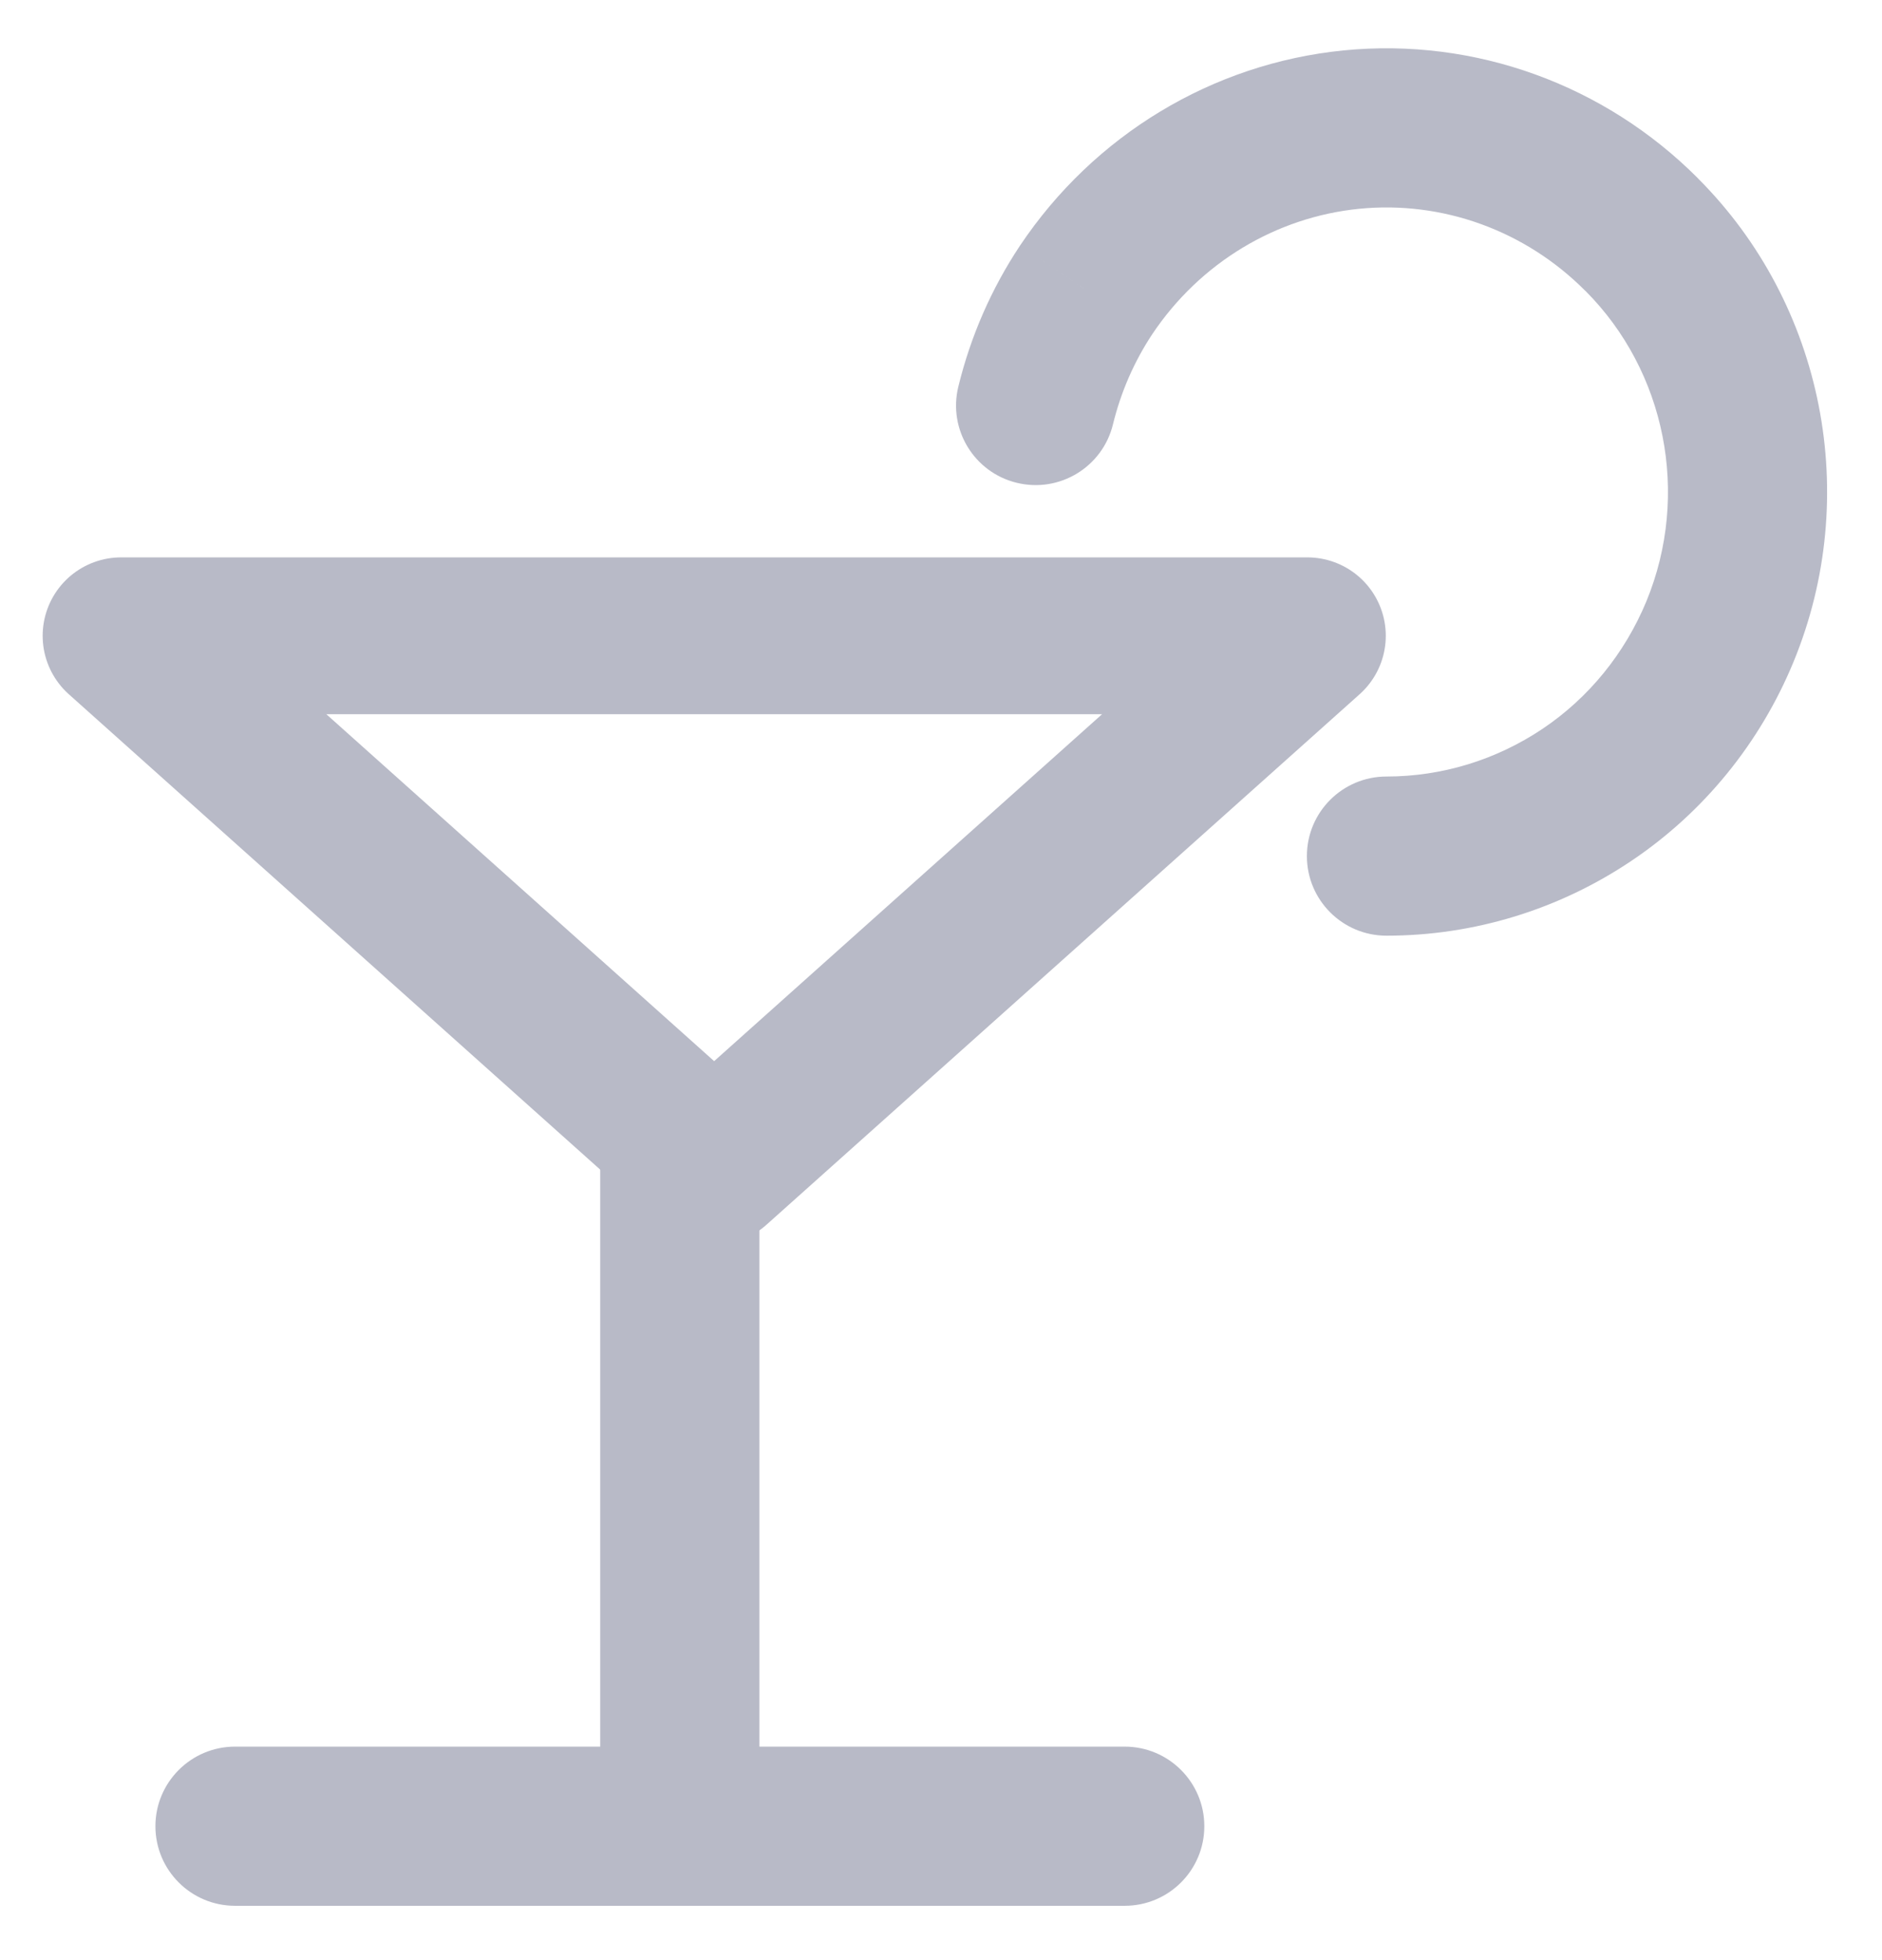 <svg width="24" height="25" viewBox="0 0 24 25" fill="none" xmlns="http://www.w3.org/2000/svg">
<path fill-rule="evenodd" clip-rule="evenodd" d="M16.672 8.109H1.544L9.107 14.876L16.672 8.109Z" stroke="#B8BAC7" stroke-width="2" stroke-linecap="round" stroke-linejoin="round"/>
<path d="M17.681 9.904C17.121 9.904 16.666 10.358 16.666 10.919C16.666 11.479 17.12 11.934 17.681 11.934L17.681 9.904ZM20.936 2.993L20.216 3.709L20.218 3.71L20.936 2.993ZM13.852 3.697L13.008 3.132L13.006 3.135L13.852 3.697ZM12.221 4.932C12.088 5.477 12.422 6.026 12.967 6.158C13.512 6.291 14.061 5.956 14.193 5.412L12.221 4.932ZM8.669 22.277C8.109 22.277 7.654 22.732 7.654 23.292C7.654 23.853 8.109 24.307 8.669 24.307V22.277ZM14.343 24.307C14.903 24.307 15.358 23.853 15.358 23.292C15.358 22.732 14.903 22.277 14.343 22.277V24.307ZM7.654 23.292C7.654 23.853 8.109 24.307 8.669 24.307C9.23 24.307 9.684 23.853 9.684 23.292H7.654ZM9.684 14.592C9.684 14.031 9.23 13.577 8.669 13.577C8.109 13.577 7.654 14.031 7.654 14.592C7.654 14.592 8.892 14.592 9.684 14.592ZM8.669 24.307C9.23 24.307 9.684 23.853 9.684 23.292C9.684 22.732 9.23 22.277 8.669 22.277V24.307ZM2.997 22.277C2.437 22.277 1.982 22.732 1.982 23.292C1.982 23.853 2.437 24.307 2.997 24.307V22.277ZM17.681 11.934C18.793 11.934 19.879 11.602 20.805 10.979L19.672 9.295C19.079 9.693 18.387 9.904 17.681 9.904L17.681 11.934ZM20.805 10.979C21.728 10.359 22.446 9.475 22.872 8.441L20.996 7.668C20.72 8.335 20.259 8.901 19.672 9.295L20.805 10.979ZM22.872 8.441C23.741 6.33 23.263 3.886 21.654 2.276L20.218 3.71C21.242 4.736 21.556 6.306 20.996 7.668L22.872 8.441ZM21.656 2.277C20.464 1.079 18.808 0.477 17.133 0.643L17.333 2.663C18.393 2.558 19.449 2.938 20.216 3.709L21.656 2.277ZM17.133 0.643C15.458 0.81 13.95 1.725 13.008 3.132L14.695 4.261C15.305 3.35 16.273 2.769 17.333 2.663L17.133 0.643ZM13.006 3.135C12.642 3.683 12.377 4.291 12.221 4.932L14.193 5.412C14.294 4.999 14.464 4.609 14.697 4.258L13.006 3.135ZM8.669 24.307H14.343V22.277H8.669V24.307ZM9.684 23.292C9.684 23.292 9.684 17.99 9.684 14.592C8.892 14.592 7.654 14.592 7.654 14.592V23.292H9.684ZM8.669 22.277H2.997V24.307H8.669V22.277Z" fill="#B8BAC7"/>
</svg>
